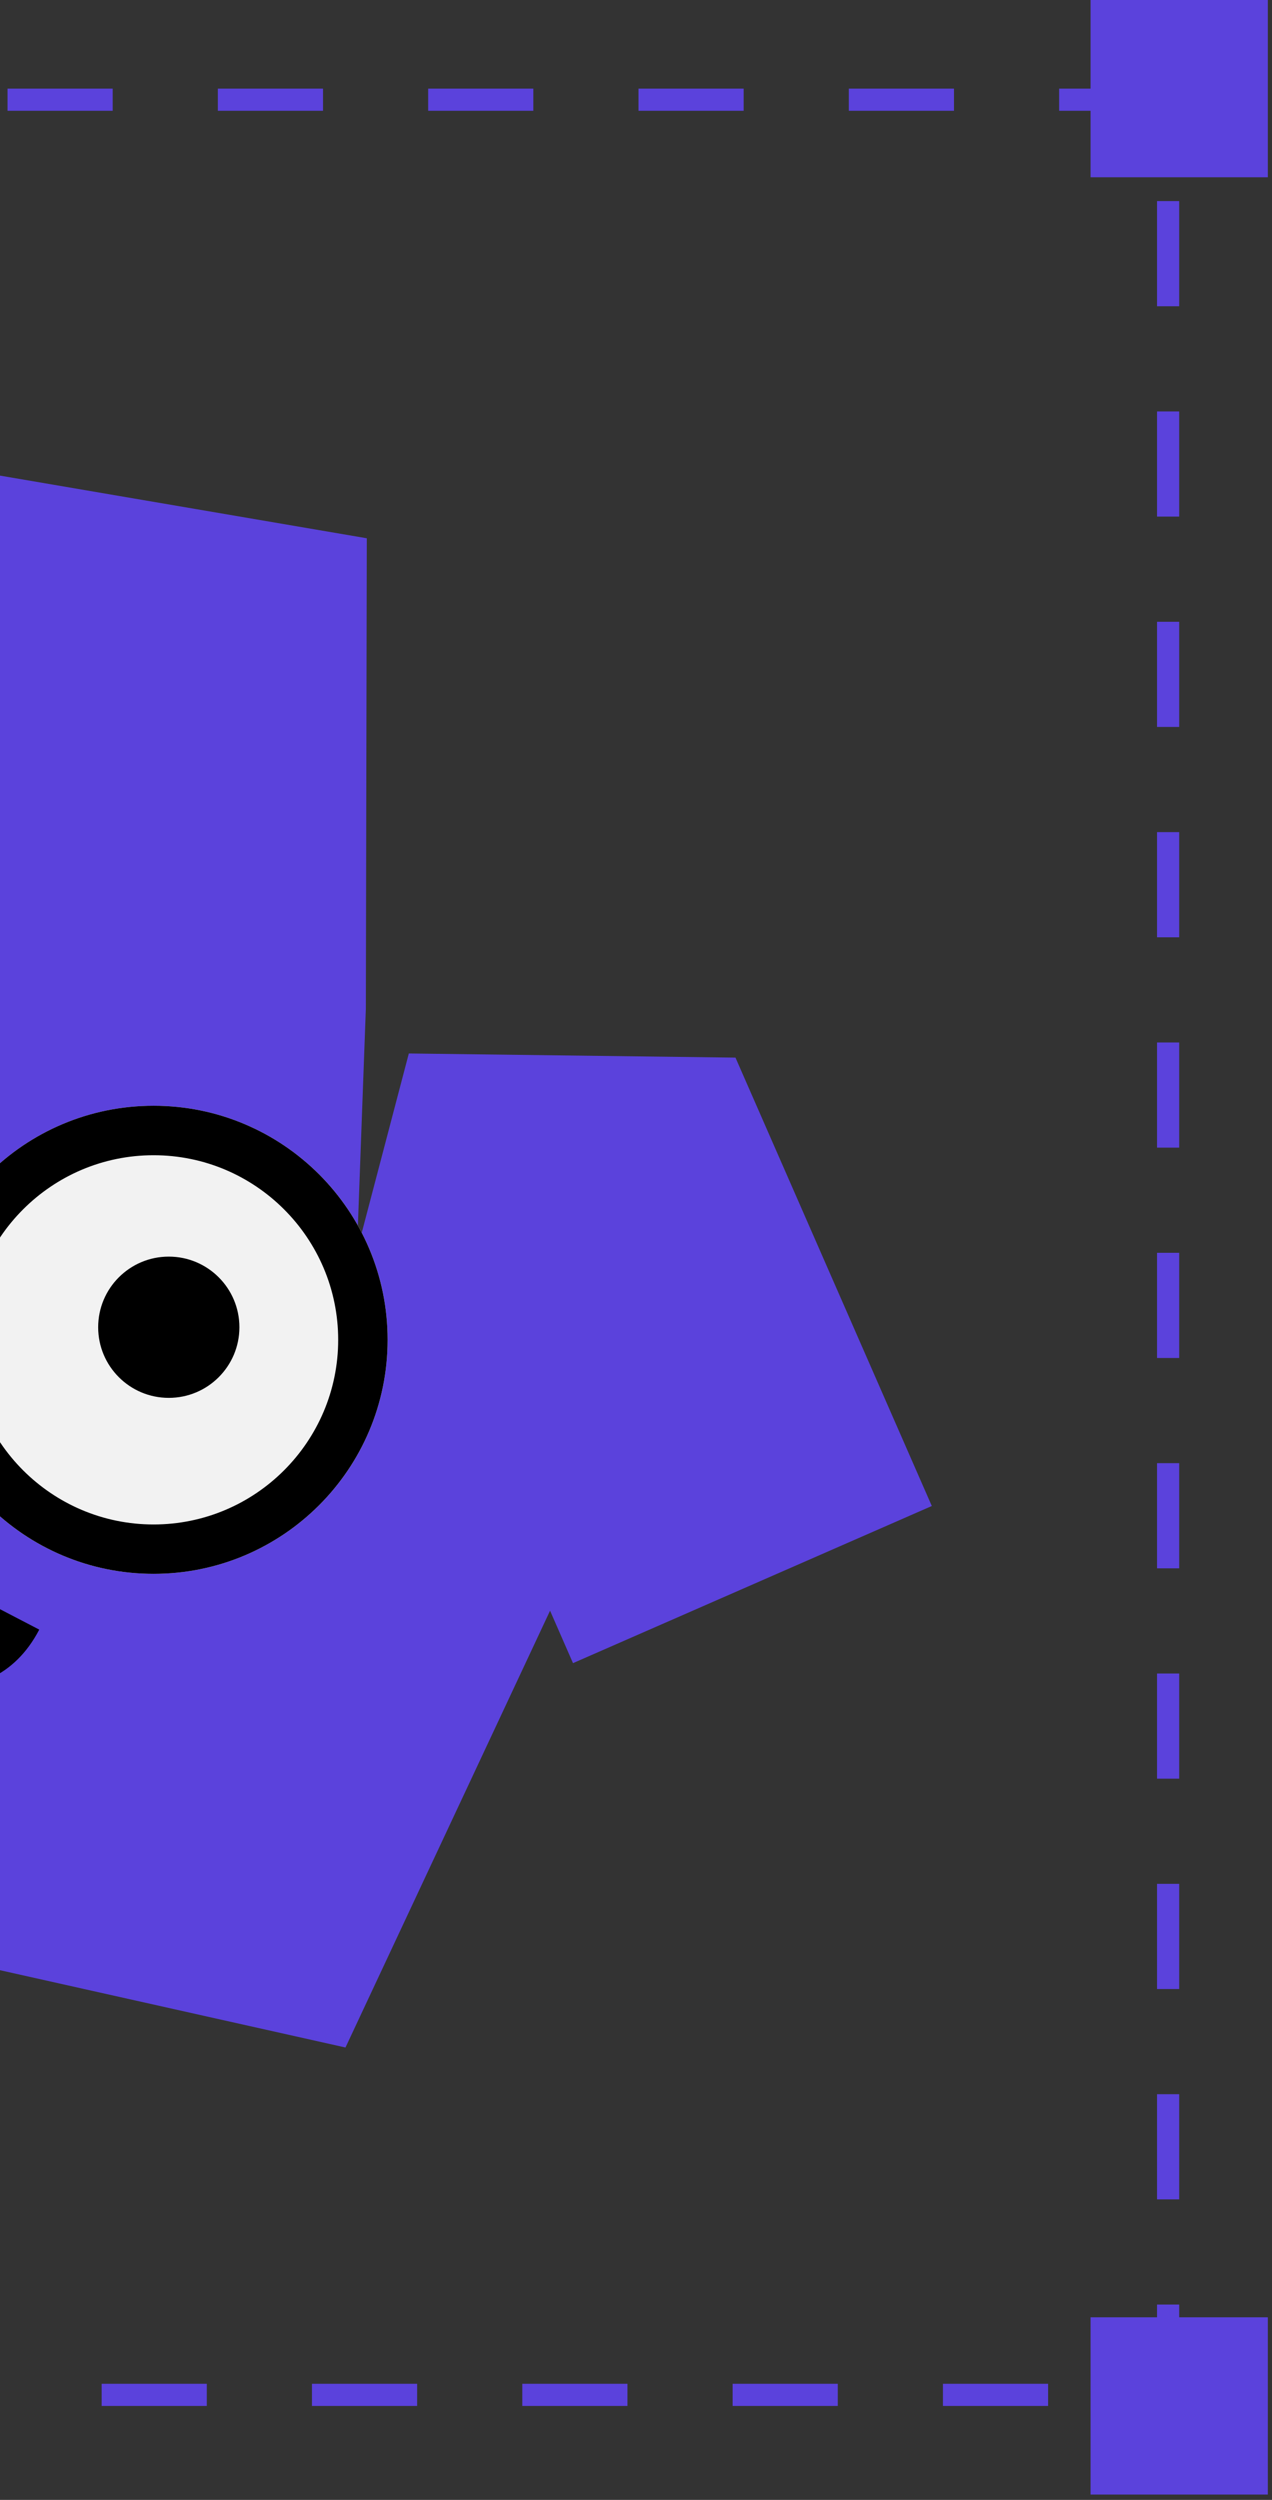 <svg width="86" height="169" viewBox="0 0 86 169" fill="none" xmlns="http://www.w3.org/2000/svg">
<rect x="0" y="0" width="86" height="169" fill="#333333" stroke="none"/>
<rect x="-113.251" y="6.741" width="192.227" height="155.159" stroke="#5B42DC" stroke-width="1.498" stroke-dasharray="7.11 7.11"/>
<rect x="74.483" y="0.749" width="10.486" height="10.486" fill="#5B42DC" stroke="#5B42DC" stroke-width="1.498"/>
<rect x="74.483" y="157.405" width="10.486" height="10.486" fill="#5B42DC" stroke="#5B42DC" stroke-width="1.498"/>
<path d="M49.724 71.498L27.641 71.218L24.134 84.573L24.736 68.176L24.8 36.389L-0.942 31.992C-4.316 41.644 -8.955 55.718 -13.869 70.919L-13.748 53.603L-39.127 48.212C-39.316 48.643 -58.214 91.924 -75 128.883L-50.885 139.832C-47.511 132.401 -44.053 124.718 -40.674 117.174L-40.962 158.525L-15.076 162.547C-14.951 162.142 -9.182 143.574 -1.85 120.386L-1.876 132.772L23.358 138.417L37.19 108.888L38.741 112.433L63 101.81L49.724 71.494V71.498Z" fill="#5B42DC"/>
<path d="M10.384 106.396C19.122 106.396 26.206 99.312 26.206 90.574C26.206 81.836 19.122 74.752 10.384 74.752C1.646 74.752 -5.438 81.836 -5.438 90.574C-5.438 99.312 1.646 106.396 10.384 106.396Z" fill="#F2F2F2"/>
<path d="M10.384 78.096C17.266 78.096 22.865 83.696 22.865 90.578C22.865 97.459 17.266 103.059 10.384 103.059C3.502 103.059 -2.097 97.459 -2.097 90.578C-2.097 83.696 3.502 78.096 10.384 78.096ZM10.384 74.752C1.645 74.752 -5.438 81.838 -5.438 90.574C-5.438 99.309 1.649 106.396 10.384 106.396C19.12 106.396 26.206 99.309 26.206 90.574C26.206 81.838 19.12 74.752 10.384 74.752Z" fill="black"/>
<path d="M11.411 94.5C14.048 94.5 16.186 92.363 16.186 89.726C16.186 87.089 14.048 84.951 11.411 84.951C8.774 84.951 6.637 87.089 6.637 89.726C6.637 92.363 8.774 94.5 11.411 94.5Z" fill="black"/>
<path d="M-4.414 114.249C-8.394 114.249 -12.151 114.249 -14.27 110.167L-11.303 108.623C-10.267 110.617 -8.7 110.882 -4.94 110.901C-4.853 110.893 -4.762 110.889 -4.667 110.889C-2.352 110.889 -1.172 110.276 -0.313 108.623L2.653 110.167C0.92 113.496 -1.891 114.139 -4.066 114.222C-4.176 114.237 -4.289 114.249 -4.41 114.249H-4.414Z" fill="black"/>
</svg>

